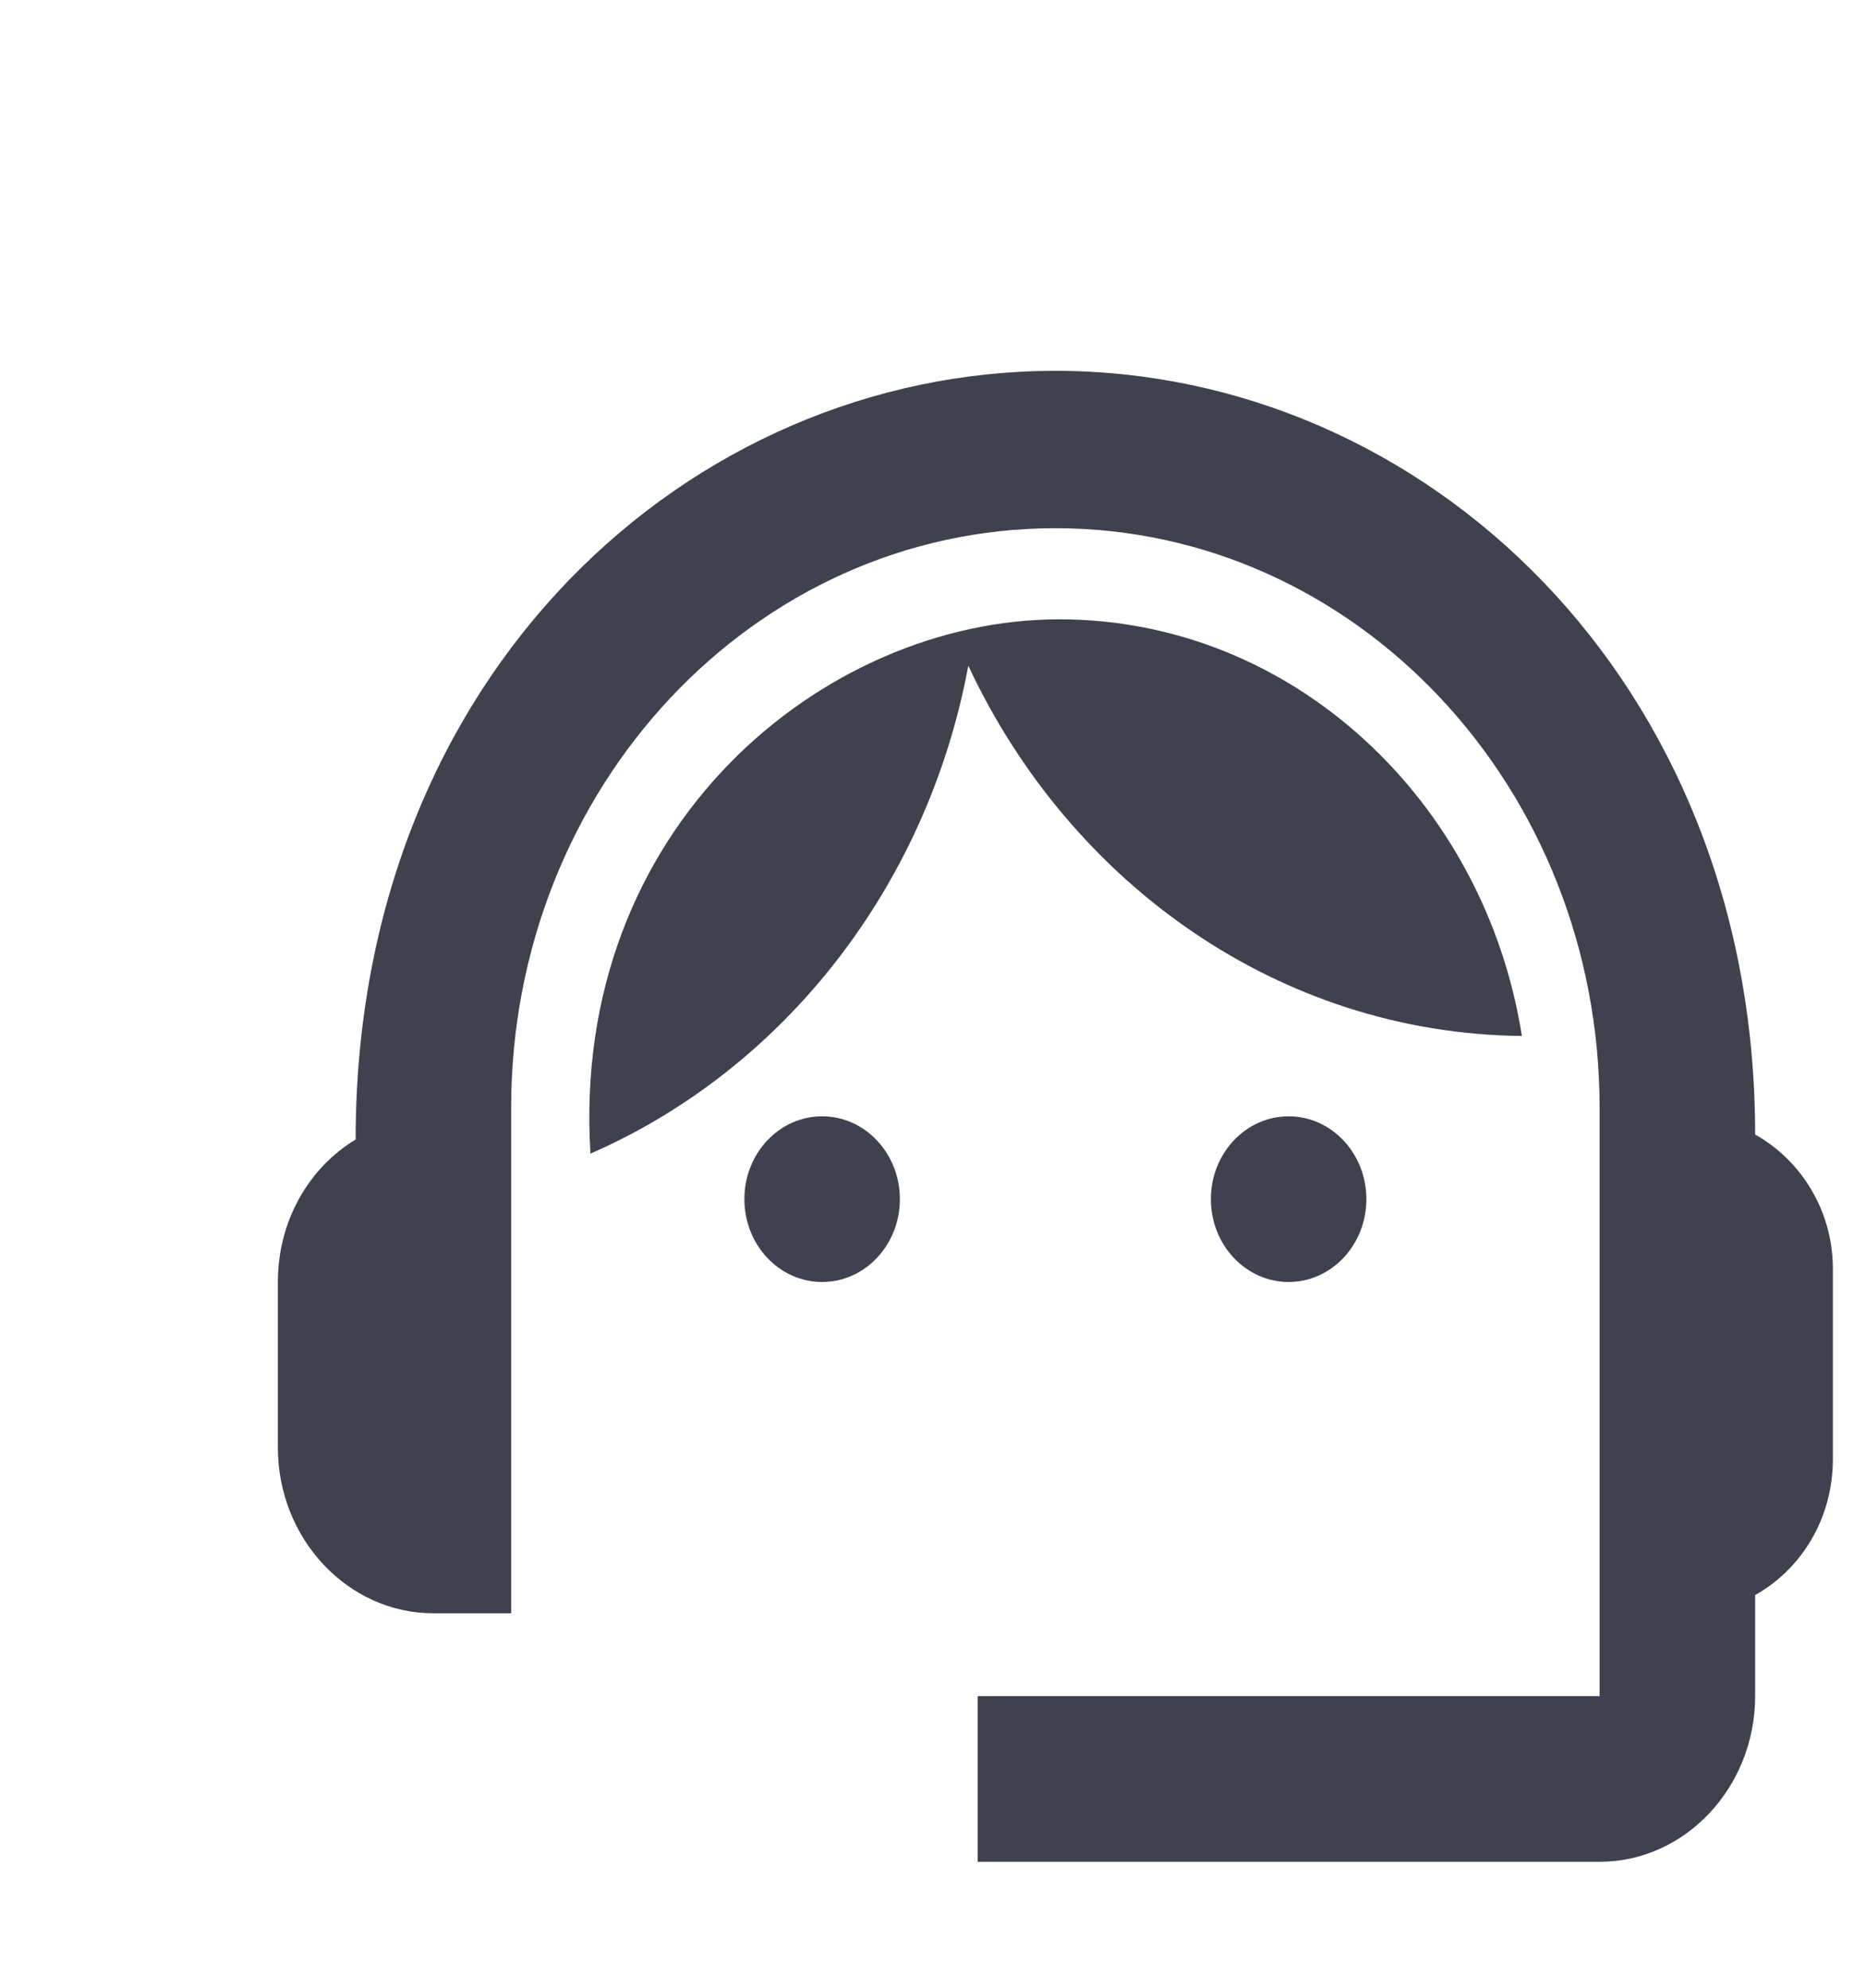<svg width="61" height="65" viewBox="0 0 61 65" fill="none" xmlns="http://www.w3.org/2000/svg">
<g clip-path="url(#clip0_3979_6912)">
<g filter="url(#filter0_d_3979_6912)">
<path d="M53.376 33.096C53.376 18.227 42.548 8.125 30.501 8.125C18.58 8.125 7.626 18.01 7.626 33.258C6.101 34.179 5.084 35.913 5.084 37.917V43.333C5.084 46.312 7.371 48.75 10.167 48.75H12.709V32.229C12.709 21.748 20.664 13.271 30.501 13.271C40.337 13.271 48.292 21.748 48.292 32.229V51.458H27.959V56.875H48.292C51.088 56.875 53.376 54.438 53.376 51.458V48.154C54.875 47.315 55.917 45.663 55.917 43.712V37.483C55.917 35.587 54.875 33.935 53.376 33.096Z" fill="#3F414E"/>
<path d="M22.876 37.917C24.279 37.917 25.417 36.704 25.417 35.208C25.417 33.713 24.279 32.5 22.876 32.5C21.472 32.5 20.334 33.713 20.334 35.208C20.334 36.704 21.472 37.917 22.876 37.917Z" fill="#3F414E"/>
<path d="M38.126 37.917C39.529 37.917 40.667 36.704 40.667 35.208C40.667 33.713 39.529 32.5 38.126 32.5C36.722 32.5 35.584 33.713 35.584 35.208C35.584 36.704 36.722 37.917 38.126 37.917Z" fill="#3F414E"/>
<path d="M45.751 29.873C44.531 22.154 38.227 16.25 30.628 16.25C22.927 16.25 14.641 23.048 15.302 33.719C21.579 30.983 26.307 25.025 27.654 17.767C30.984 24.89 37.821 29.792 45.751 29.873Z" fill="#3F414E"/>
</g>
</g>
<defs>
<filter id="filter0_d_3979_6912" x="5.084" y="8.125" width="58.834" height="56.75" filterUnits="userSpaceOnUse" color-interpolation-filters="sRGB">
<feFlood flood-opacity="0" result="BackgroundImageFix"/>
<feColorMatrix in="SourceAlpha" type="matrix" values="0 0 0 0 0 0 0 0 0 0 0 0 0 0 0 0 0 0 127 0" result="hardAlpha"/>
<feOffset dx="4" dy="4"/>
<feGaussianBlur stdDeviation="2"/>
<feComposite in2="hardAlpha" operator="out"/>
<feColorMatrix type="matrix" values="0 0 0 0 0 0 0 0 0 0 0 0 0 0 0 0 0 0 0.05 0"/>
<feBlend mode="normal" in2="BackgroundImageFix" result="effect1_dropShadow_3979_6912"/>
<feBlend mode="normal" in="SourceGraphic" in2="effect1_dropShadow_3979_6912" result="shape"/>
</filter>
<clipPath id="clip0_3979_6912">
<rect width="61" height="65" fill="white"/>
</clipPath>
</defs>
</svg>
